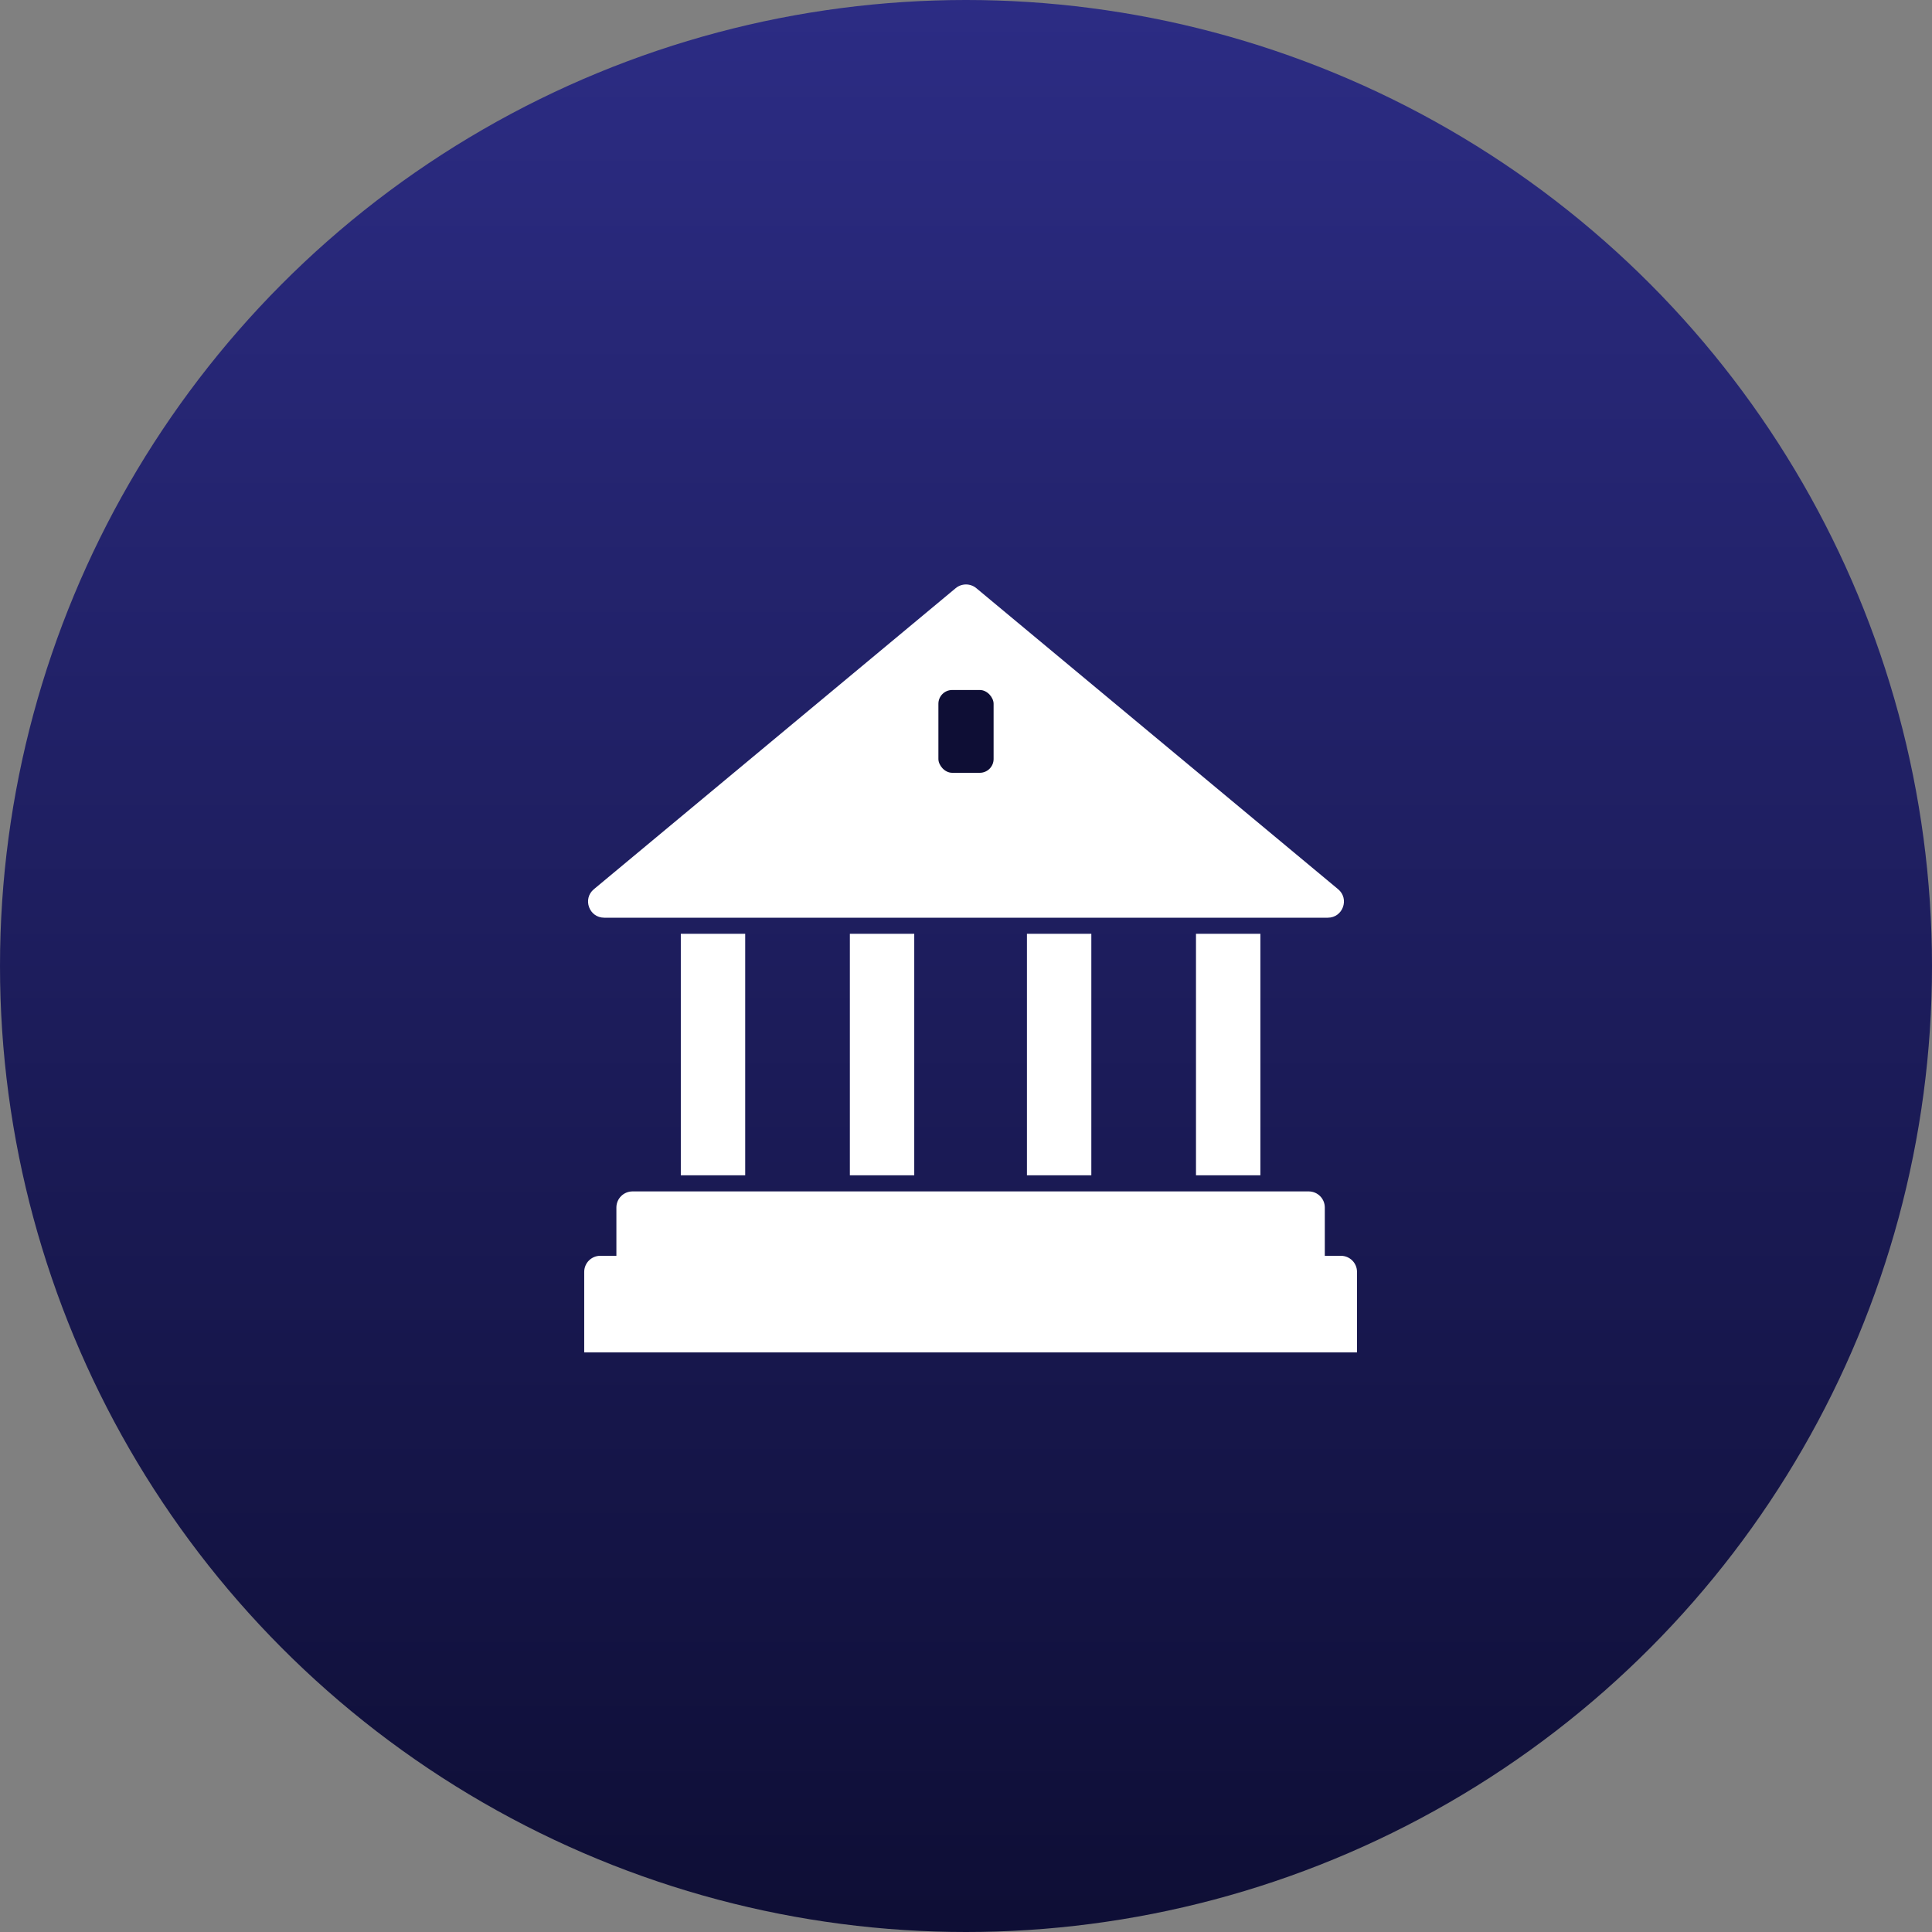 <svg width="70" height="70" viewBox="0 0 70 70" fill="none" xmlns="http://www.w3.org/2000/svg">
<rect x="0" y="0" width="70" height="70" fill="#808080" stroke="none"/>
<circle cx="35" cy="35" r="35" fill="url(#paint0_linear_15_235)"/>
<path d="M21.167 46.083C21.167 45.761 21.428 45.5 21.75 45.5H48.583C48.906 45.5 49.167 45.761 49.167 46.083V49H21.167V46.083Z" fill="white"/>
<path d="M22.333 43.75C22.333 43.428 22.595 43.167 22.917 43.167H47.417C47.739 43.167 48 43.428 48 43.75V45.5H22.333V43.75Z" fill="white"/>
<path d="M34.627 21.31C34.843 21.131 35.157 21.131 35.373 21.31L48.483 32.218C48.902 32.567 48.655 33.25 48.109 33.25H21.891C21.345 33.25 21.098 32.567 21.517 32.218L34.627 21.31Z" fill="white"/>
<rect x="24.667" y="33.833" width="2.333" height="8.75" fill="white"/>
<rect x="30.792" y="33.833" width="2.333" height="8.75" fill="white"/>
<rect x="37.208" y="33.833" width="2.333" height="8.75" fill="white"/>
<rect x="43.333" y="33.833" width="2.333" height="8.75" fill="white"/>
<rect x="34" y="25" width="2" height="3" rx="0.5" fill="#0E0E35"/>
<defs>
<linearGradient id="paint0_linear_15_235" x1="35" y1="0" x2="35" y2="70" gradientUnits="userSpaceOnUse">
<stop stop-color="#2C2C84"/>
<stop offset="1" stop-color="#0E0E35"/>
</linearGradient>
</defs>
</svg>
